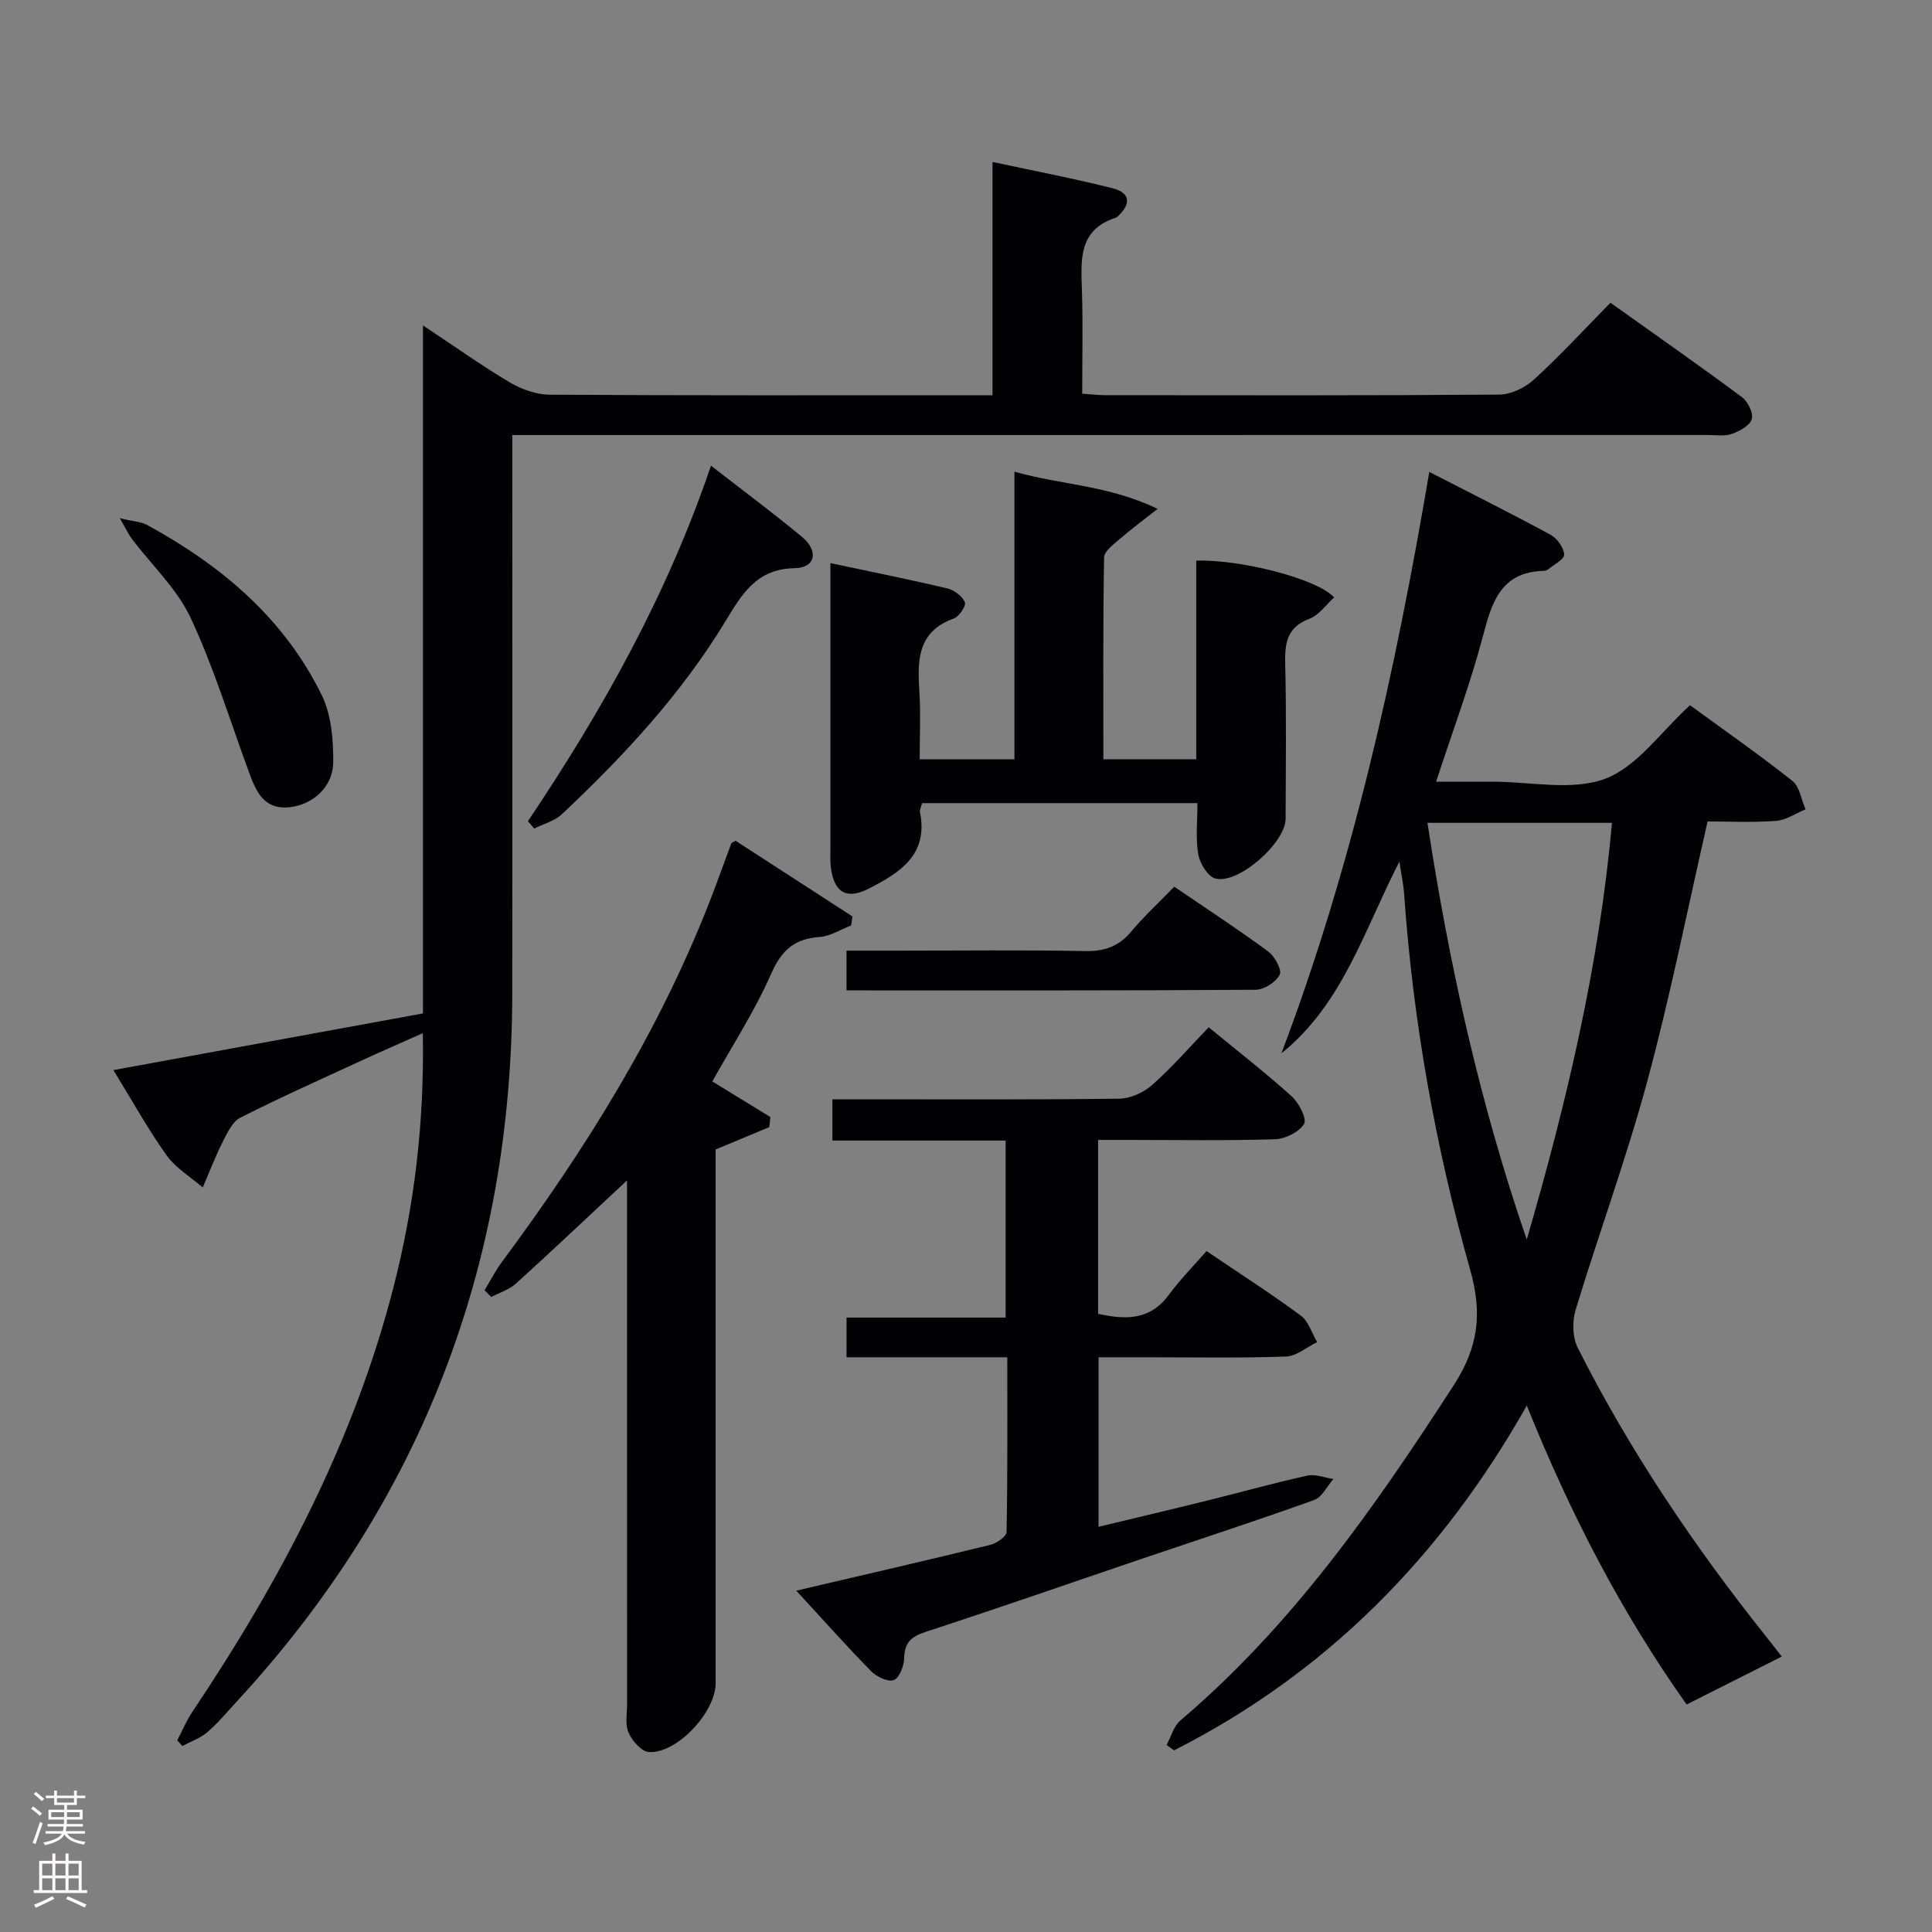 <svg enable-background="new 0 0 400 400" viewBox="0 0 400 400" xmlns="http://www.w3.org/2000/svg"><rect x="0" y="0" width="400" height="400" fill="#808080" stroke="none"/><g fill="#010103"><path d="m23.48 221.55c21.87-4 42.84-7.84 64.09-11.73 0-47.43 0-94.38 0-142.45 6.51 4.32 12.14 8.34 18.06 11.85 2.42 1.43 5.47 2.49 8.25 2.5 28.66.18 57.31.11 85.97.11h5.64c0-16.05 0-31.78 0-48.3 8.86 1.91 16.94 3.44 24.9 5.46 3.61.92 3.83 3.2 1.07 5.78-.12.11-.25.24-.4.29-7.94 2.53-7.24 8.92-7.05 15.29.21 6.95.05 13.91.05 21.16 1.92.13 3.37.31 4.82.31 27.16.02 54.31.09 81.47-.12 2.45-.02 5.38-1.41 7.23-3.11 5.4-4.93 10.37-10.34 15.85-15.91 9.23 6.58 18.32 12.94 27.22 19.54 1.23.91 2.41 3.31 2.04 4.56-.4 1.34-2.52 2.48-4.12 3.05-1.49.53-3.29.23-4.95.23-80.31.01-160.62.01-240.92.01-1.98 0-3.95 0-6.63 0v6.14c0 36.49.04 72.97-.01 109.46-.08 56.15-18.79 105.09-56.91 146.47-2.03 2.2-3.96 4.53-6.21 6.48-1.46 1.26-3.44 1.93-5.18 2.87-.35-.39-.7-.78-1.06-1.17 1.02-1.96 1.87-4.04 3.1-5.87 18.25-27.23 33.43-55.9 41.65-87.88 4.36-16.97 6.43-34.2 6.09-52.66-4.58 2.04-8.57 3.77-12.52 5.59-8.45 3.9-16.96 7.7-25.26 11.9-1.64.83-2.7 3.14-3.63 4.97-1.56 3.08-2.79 6.32-4.16 9.49-2.53-2.2-5.6-4.03-7.49-6.68-3.86-5.39-7.06-11.23-11-17.63z"/><path d="m368.89 342.98c-6.62 3.34-12.95 6.52-19.69 9.92-13.24-18.65-23.96-39.16-33.09-61.89-17.74 31.38-41.58 55.43-73.03 71.38-.52-.37-1.04-.74-1.55-1.11.93-1.72 1.47-3.9 2.86-5.08 23.15-19.65 40.24-44.13 56.57-69.37 5.15-7.96 5.98-14.87 3.42-23.95-7.18-25.42-11.83-51.4-13.67-77.82-.14-1.98-.57-3.93-.98-6.67-7.32 14.22-11.72 29.47-24.42 39.68 14.69-38.84 23.6-79.03 30.61-120.36 8.74 4.49 17 8.61 25.11 13.01 1.36.74 2.74 2.66 2.81 4.1.04.99-2.15 2.1-3.38 3.11-.23.19-.63.25-.95.26-8.78.28-10.63 6.47-12.49 13.52-2.61 9.91-6.23 19.55-9.69 30.13h11.73c7.83-.01 16.4 1.96 23.27-.61 6.61-2.47 11.46-9.65 17.57-15.22 6.91 5.05 14.22 10.15 21.2 15.67 1.51 1.2 1.84 3.89 2.72 5.89-2.05.83-4.05 2.24-6.15 2.39-4.94.36-9.93.11-14.13.11-4.19 18.32-7.73 36.18-12.47 53.73-4.32 15.99-10.06 31.59-14.87 47.45-.72 2.37-.63 5.65.46 7.81 10.76 21.31 24.04 41.01 38.9 59.65 1.22 1.53 2.41 3.09 3.33 4.27zm-73.35-172.62c4.52 29.57 10.92 58.29 20.56 86.28 8.23-28.32 15-56.76 17.64-86.28-12.94 0-25.34 0-38.2 0z"/><path d="m164.86 329.33c14.07-3.29 27.15-6.3 40.19-9.49 1.31-.32 3.33-1.73 3.35-2.66.23-11.94.15-23.89.15-36.17-11.39 0-22.17 0-33.28 0 0-2.73 0-5.14 0-8.22h32.93c0-12.54 0-24.41 0-36.65-11.93 0-23.7 0-35.86 0 0-2.87 0-5.39 0-8.54h5.42c17.99 0 35.98.1 53.96-.13 2.33-.03 5.09-1.29 6.86-2.87 4.1-3.63 7.71-7.81 11.67-11.91 6.01 4.94 11.79 9.43 17.2 14.31 1.49 1.35 3.18 4.66 2.54 5.7-1.04 1.7-3.89 3.1-6.02 3.17-10.32.32-20.65.14-30.98.14-1.8 0-3.59 0-5.64 0v36.01c5.51 1.18 10.65 1.47 14.6-3.89 2.35-3.19 5.18-6.04 7.85-9.11 7.19 4.87 13.5 8.91 19.5 13.35 1.61 1.19 2.29 3.63 3.4 5.5-2.15 1.04-4.27 2.91-6.46 2.99-9.65.33-19.32.15-28.98.15-3.15 0-6.3 0-9.82 0v35.1c7.59-1.83 15.07-3.59 22.53-5.44 6.91-1.71 13.76-3.63 20.71-5.16 1.66-.37 3.58.44 5.38.71-1.3 1.48-2.33 3.74-3.95 4.33-11.85 4.26-23.83 8.16-35.76 12.2-14.93 5.06-29.81 10.26-44.79 15.14-3.02.98-4.29 2.3-4.37 5.47-.04 1.59-1 4.06-2.14 4.48-1.21.44-3.56-.68-4.68-1.82-5.13-5.23-9.97-10.68-15.51-16.69z"/><path d="m247.92 166.28c-19.36 0-38.11 0-57 0-.17.67-.55 1.34-.44 1.91 1.75 8.81-4.2 12.51-10.57 15.77-4.64 2.38-7.24.84-7.89-4.38-.16-1.31-.09-2.66-.09-3.99 0-17.82 0-35.64 0-53.47 0-1.64 0-3.27 0-5.53 8.47 1.8 16.39 3.38 24.25 5.25 1.4.33 3.05 1.59 3.59 2.85.3.71-1.18 2.97-2.28 3.36-7.75 2.77-7.53 8.92-7.13 15.42.27 4.44.05 8.92.05 13.74h19.62c0-19.88 0-39.45 0-59.55 9.67 2.75 19.43 2.77 29.64 7.7-3.36 2.65-5.67 4.34-7.82 6.22-1.28 1.12-3.24 2.52-3.26 3.83-.24 13.79-.15 27.59-.15 41.78h19.23c0-13.74 0-27.45 0-41.12 9.48-.26 25.21 3.85 28.54 7.62-1.67 1.51-3.11 3.67-5.08 4.41-4.74 1.77-5.15 5.1-5.04 9.45.26 10.65.11 21.32.08 31.98-.02 4.96-9.78 13.6-14.53 12.36-1.56-.41-3.23-3.12-3.55-5-.58-3.37-.17-6.9-.17-10.61z"/><path d="m152.29 174.07c7.93 5.13 16.06 10.4 24.2 15.67-.09.62-.18 1.24-.27 1.86-2.17.83-4.3 2.24-6.52 2.39-5.21.36-7.89 2.73-10.04 7.62-3.39 7.71-8.04 14.87-12.18 22.29 3.92 2.41 7.97 4.89 12.03 7.38-.08.69-.17 1.39-.25 2.08-3.53 1.47-7.06 2.94-11.09 4.62v5.52 104.98c0 6-8.01 14.62-13.84 14.26-1.52-.09-3.45-2.32-4.19-4.01-.75-1.69-.31-3.93-.31-5.93-.01-33.99-.01-67.99-.01-101.98 0-1.77 0-3.53 0-6.43-8.24 7.68-15.54 14.6-23 21.36-1.4 1.26-3.39 1.87-5.11 2.78-.46-.46-.93-.93-1.39-1.39 1.19-1.96 2.24-4.04 3.6-5.87 17.41-23.45 32.77-48.08 43.33-75.45 1.43-3.71 2.76-7.47 4.15-11.2.04-.1.25-.15.89-.55z"/><path d="m109.3 170.02c15.4-22.93 28.83-46.86 37.9-73.61 6.6 5.14 12.86 9.78 18.85 14.75 3.48 2.89 2.82 6.39-1.46 6.47-8.06.14-11 5.43-14.48 11.14-9.15 15.02-21.02 27.81-33.77 39.8-1.51 1.42-3.81 2-5.74 2.97-.45-.51-.87-1.02-1.3-1.52z"/><path d="m243.12 183.58c6.87 4.68 13.28 8.87 19.44 13.41 1.36 1 2.89 3.81 2.39 4.81-.77 1.53-3.22 3.11-4.97 3.12-28.14.19-56.27.13-84.72.13 0-2.75 0-5.15 0-8.23h10.84c12.83 0 25.67-.16 38.5.09 4.01.08 6.98-.92 9.57-4 2.66-3.17 5.73-6.01 8.95-9.33z"/><path d="m24.81 107.3c2.89.68 4.42.72 5.61 1.37 15.36 8.36 28.38 19.31 36.19 35.24 2 4.08 2.42 9.27 2.38 13.95-.05 5.09-4.26 8.7-8.88 9.25-5.49.64-7.08-3.22-8.56-7.24-3.95-10.69-7.27-21.67-12.08-31.95-2.82-6.02-8.04-10.9-12.15-16.33-.66-.87-1.12-1.89-2.51-4.29z"/></g><path d="m6.44 374.46.42-.45c.65.47 1.27.95 1.85 1.44l-.45.49c-.65-.56-1.25-1.06-1.82-1.48m.93 7.33-.63-.26c.55-1.36 1.05-2.8 1.52-4.33.19.1.38.19.59.27-.46 1.29-.95 2.73-1.48 4.32m-.38-10.38.44-.42c.43.34 1.01.82 1.74 1.44l-.49.49c-.53-.51-1.09-1.01-1.69-1.51m2.5.35h1.72v-1.04h.59v1.04h3.52v-1.04h.59v1.04h1.75v.53h-1.75v1.42h-2.03v.97h3.22v2.03h-3.24c0 .35-.01.66-.03.93h3.32v.53h-3.37c-.03.27-.08.58-.15.94h3.96v.53h-3.71c.67.92 1.93 1.48 3.79 1.68-.13.24-.23.44-.29.59-2.13-.38-3.48-1.08-4.04-2.12-.43.97-1.77 1.72-4.03 2.23-.09-.19-.2-.37-.33-.55 2.1-.42 3.37-1.03 3.81-1.83h-3.36v-.53h3.58c.08-.29.13-.61.16-.94h-3.33v-.53h3.39c.02-.27.04-.58.04-.93h-3.23v-2.03h3.25v-.97h-2.07v-1.42h-1.73zm1.12 3.44v1h2.65c.01-.3.02-.44.01-.4v-.25-.35zm1.19-2h3.52v-.91h-3.52zm4.71 2h-2.63v.59c0 .16-.01.28-.01.4h2.64z" fill="#fcfafa"/><path d="m13.56 383.74h.63v1.52h2.72v6.07h1.13v.6h-11.06v-.6h1.13v-6.07h2.73v-1.52h.63v1.52h2.1v-1.52zm-2.69 8.83.38.56c-1.24.63-2.53 1.25-3.85 1.85-.1-.21-.21-.42-.34-.63 1.36-.55 2.63-1.15 3.81-1.78m-2.13-4.27h2.1v-2.45h-2.1zm0 3.04h2.1v-2.46h-2.1zm2.72-3.04h2.1v-2.45h-2.1zm0 3.04h2.1v-2.46h-2.1zm6.07 3.6c-1.41-.71-2.7-1.3-3.86-1.78l.35-.56c1.45.62 2.75 1.19 3.88 1.72zm-1.25-9.09h-2.1v2.45h2.1zm-2.09 5.49h2.1v-2.46h-2.1z" fill="#fcfafa"/></svg>